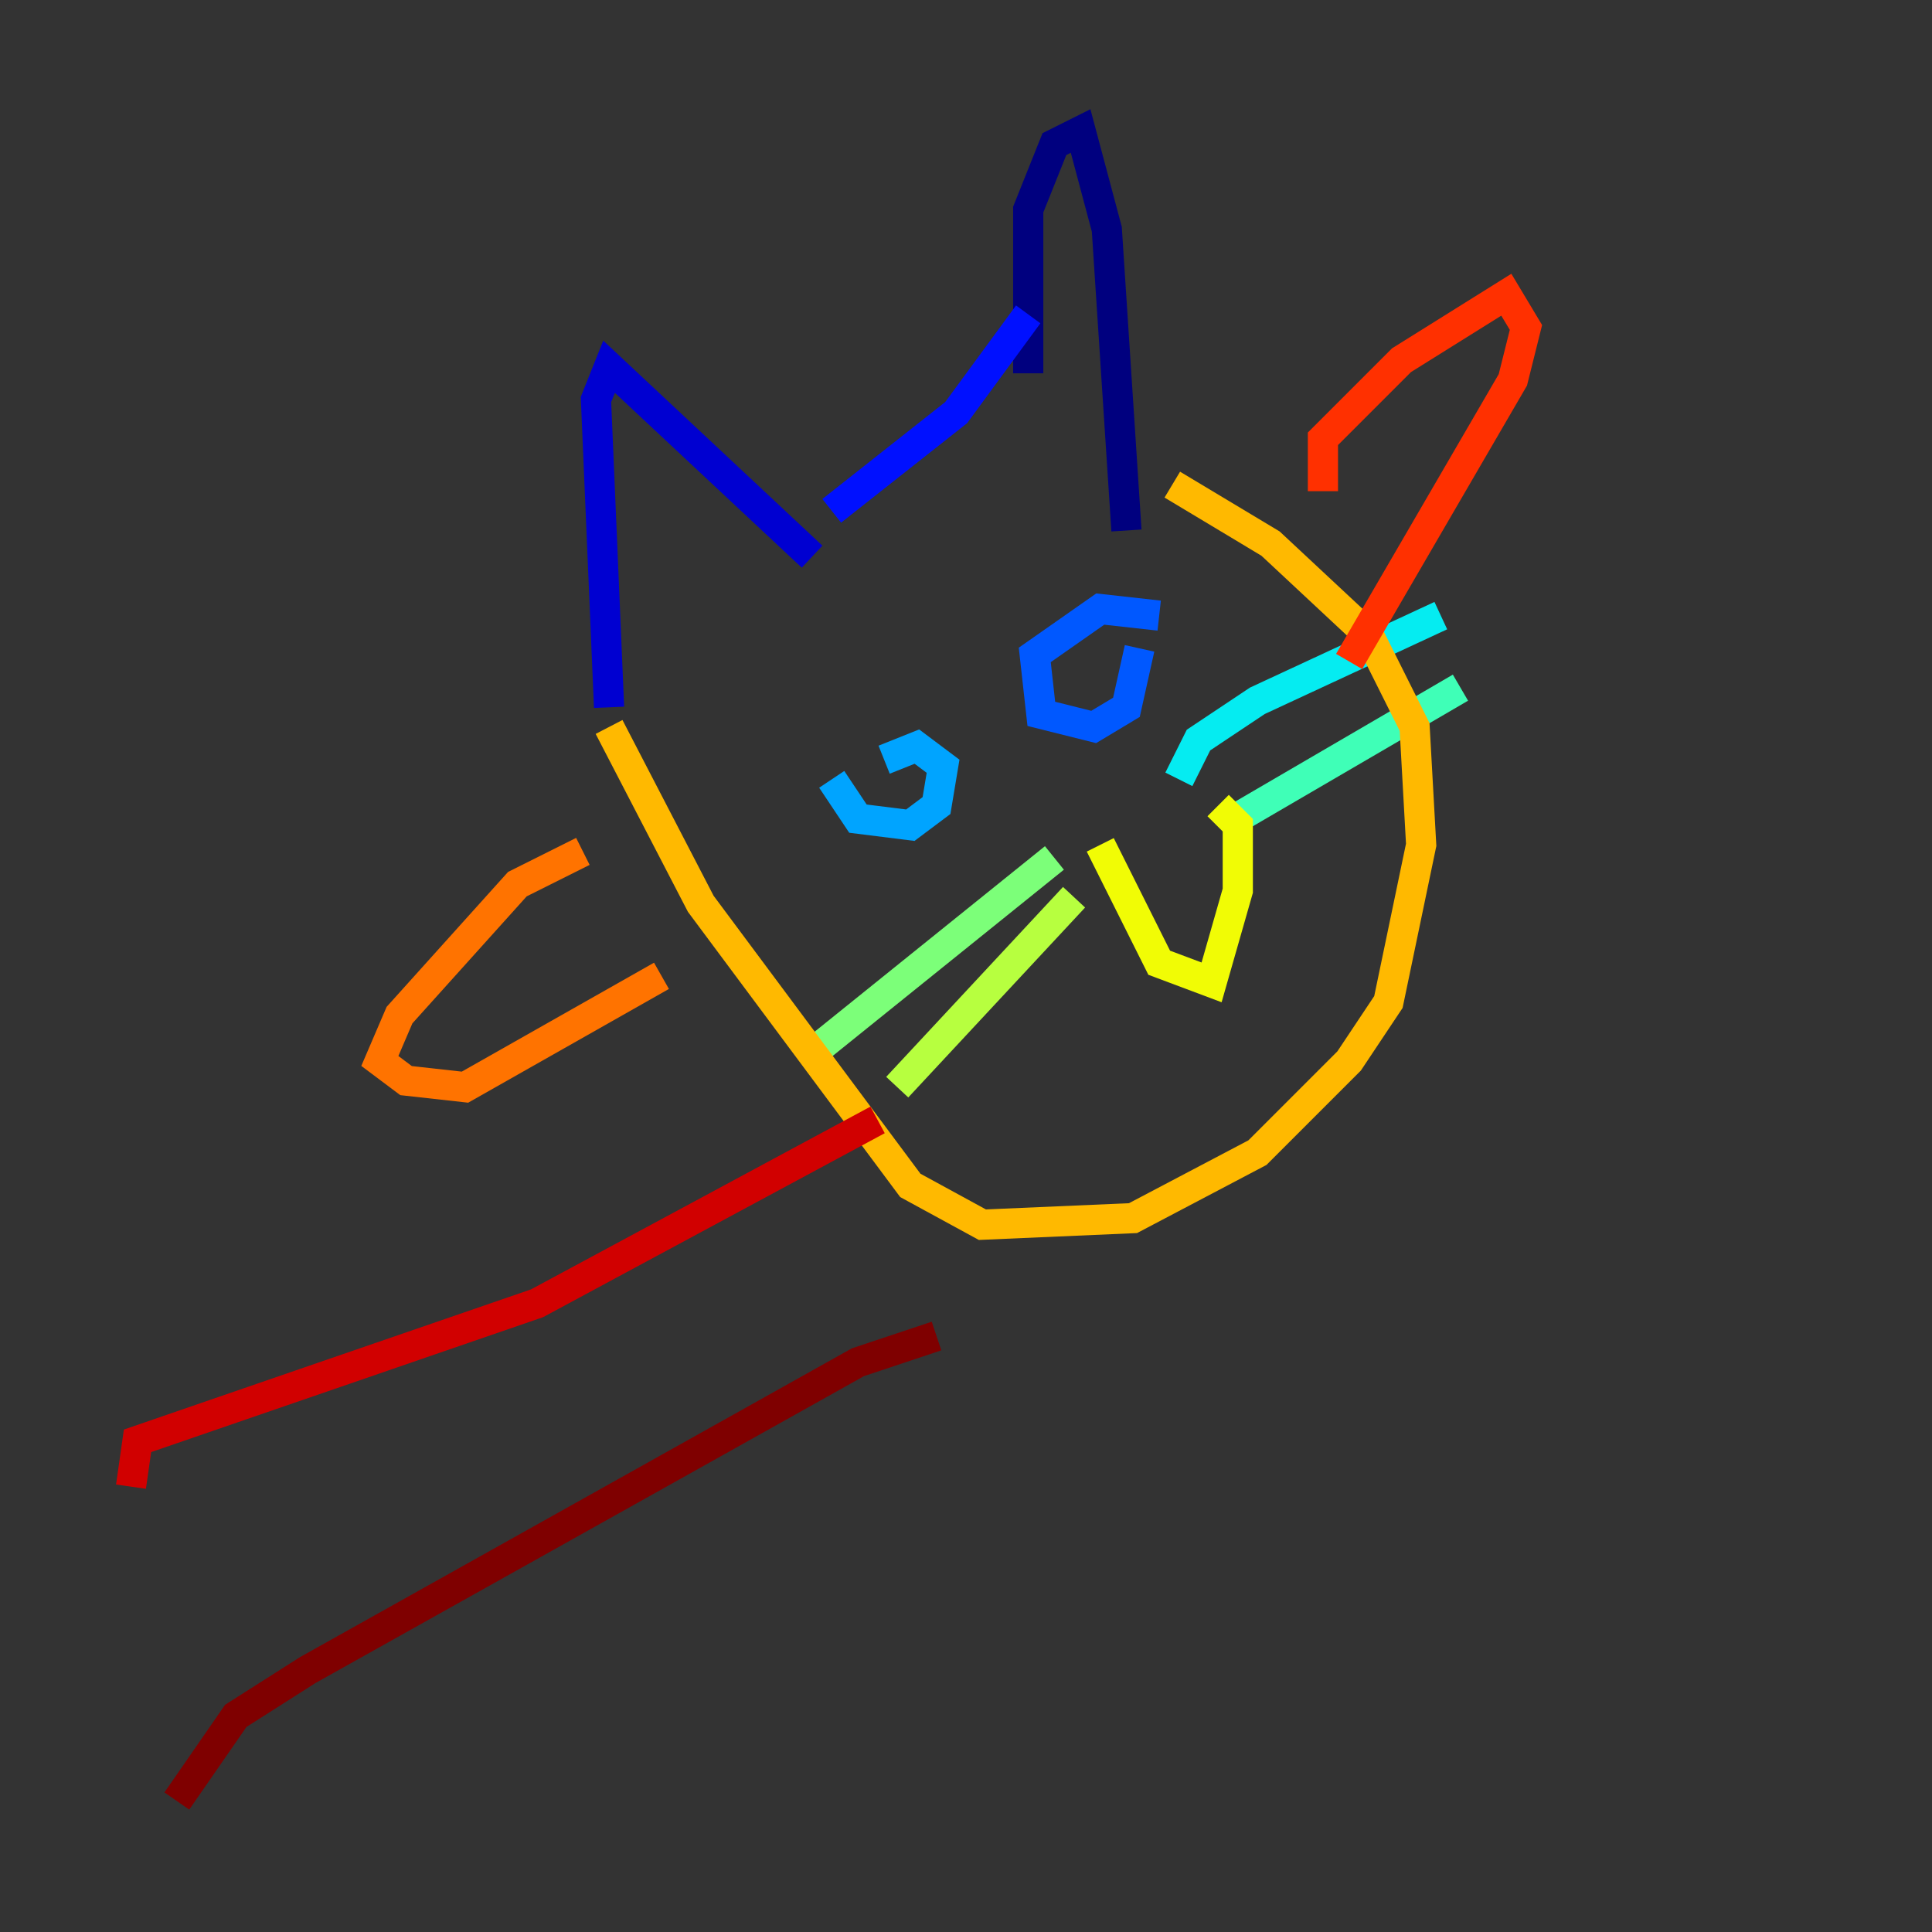 <?xml version="1.0" encoding="utf-8" ?>
<svg baseProfile="tiny" height="128" version="1.2" viewBox="0,0,128,128" width="128" xmlns="http://www.w3.org/2000/svg" xmlns:ev="http://www.w3.org/2001/xml-events" xmlns:xlink="http://www.w3.org/1999/xlink"><rect x="0" y="0" width="128" height="128" fill="#333333" stroke="none"/><defs /><polyline fill="none" points="68.122,24.732 68.122,13.885 69.858,9.546 71.593,8.678 73.329,15.186 74.63,35.146" stroke="#00007f" stroke-width="2" /><polyline fill="none" points="53.803,36.881 40.352,24.298 39.485,26.468 40.352,46.861" stroke="#0000d1" stroke-width="2" /><polyline fill="none" points="68.122,20.827 63.349,27.336 55.105,33.844" stroke="#0010ff" stroke-width="2" /><polyline fill="none" points="76.8,40.786 72.895,40.352 68.556,43.39 68.99,47.295 72.461,48.163 74.63,46.861 75.498,42.956" stroke="#0058ff" stroke-width="2" /><polyline fill="none" points="55.105,51.634 56.841,54.237 60.312,54.671 62.047,53.37 62.481,50.766 60.746,49.464 58.576,50.332" stroke="#00a4ff" stroke-width="2" /><polyline fill="none" points="78.102,51.634 79.403,49.031 83.308,46.427 95.458,40.786" stroke="#05ecf1" stroke-width="2" /><polyline fill="none" points="81.139,54.671 96.759,45.559" stroke="#3fffb7" stroke-width="2" /><polyline fill="none" points="69.858,56.841 54.237,69.424" stroke="#7cff79" stroke-width="2" /><polyline fill="none" points="71.159,59.444 59.444,72.027" stroke="#b7ff3f" stroke-width="2" /><polyline fill="none" points="72.895,55.973 76.8,63.783 80.271,65.085 82.007,59.01 82.007,54.671 80.705,53.37" stroke="#f1fc05" stroke-width="2" /><polyline fill="none" points="40.352,48.163 46.427,59.878 60.312,78.536 65.085,81.139 75.064,80.705 83.308,76.366 89.383,70.291 91.986,66.386 94.156,55.973 93.722,48.163 90.685,42.088 84.176,36.014 77.668,32.108" stroke="#ffb900" stroke-width="2" /><polyline fill="none" points="38.617,56.407 34.278,58.576 26.468,67.254 25.166,70.291 26.902,71.593 30.807,72.027 43.824,64.651" stroke="#ff7300" stroke-width="2" /><polyline fill="none" points="87.647,32.542 87.647,29.071 92.854,23.864 99.797,19.525 101.098,21.695 100.231,25.166 89.383,43.824" stroke="#ff3000" stroke-width="2" /><polyline fill="none" points="58.142,74.197 35.58,86.346 9.112,95.458 8.678,98.495" stroke="#d10000" stroke-width="2" /><polyline fill="none" points="62.047,88.515 56.841,90.251 20.393,110.644 15.62,113.681 11.715,119.322" stroke="#7f0000" stroke-width="2" /></svg>
